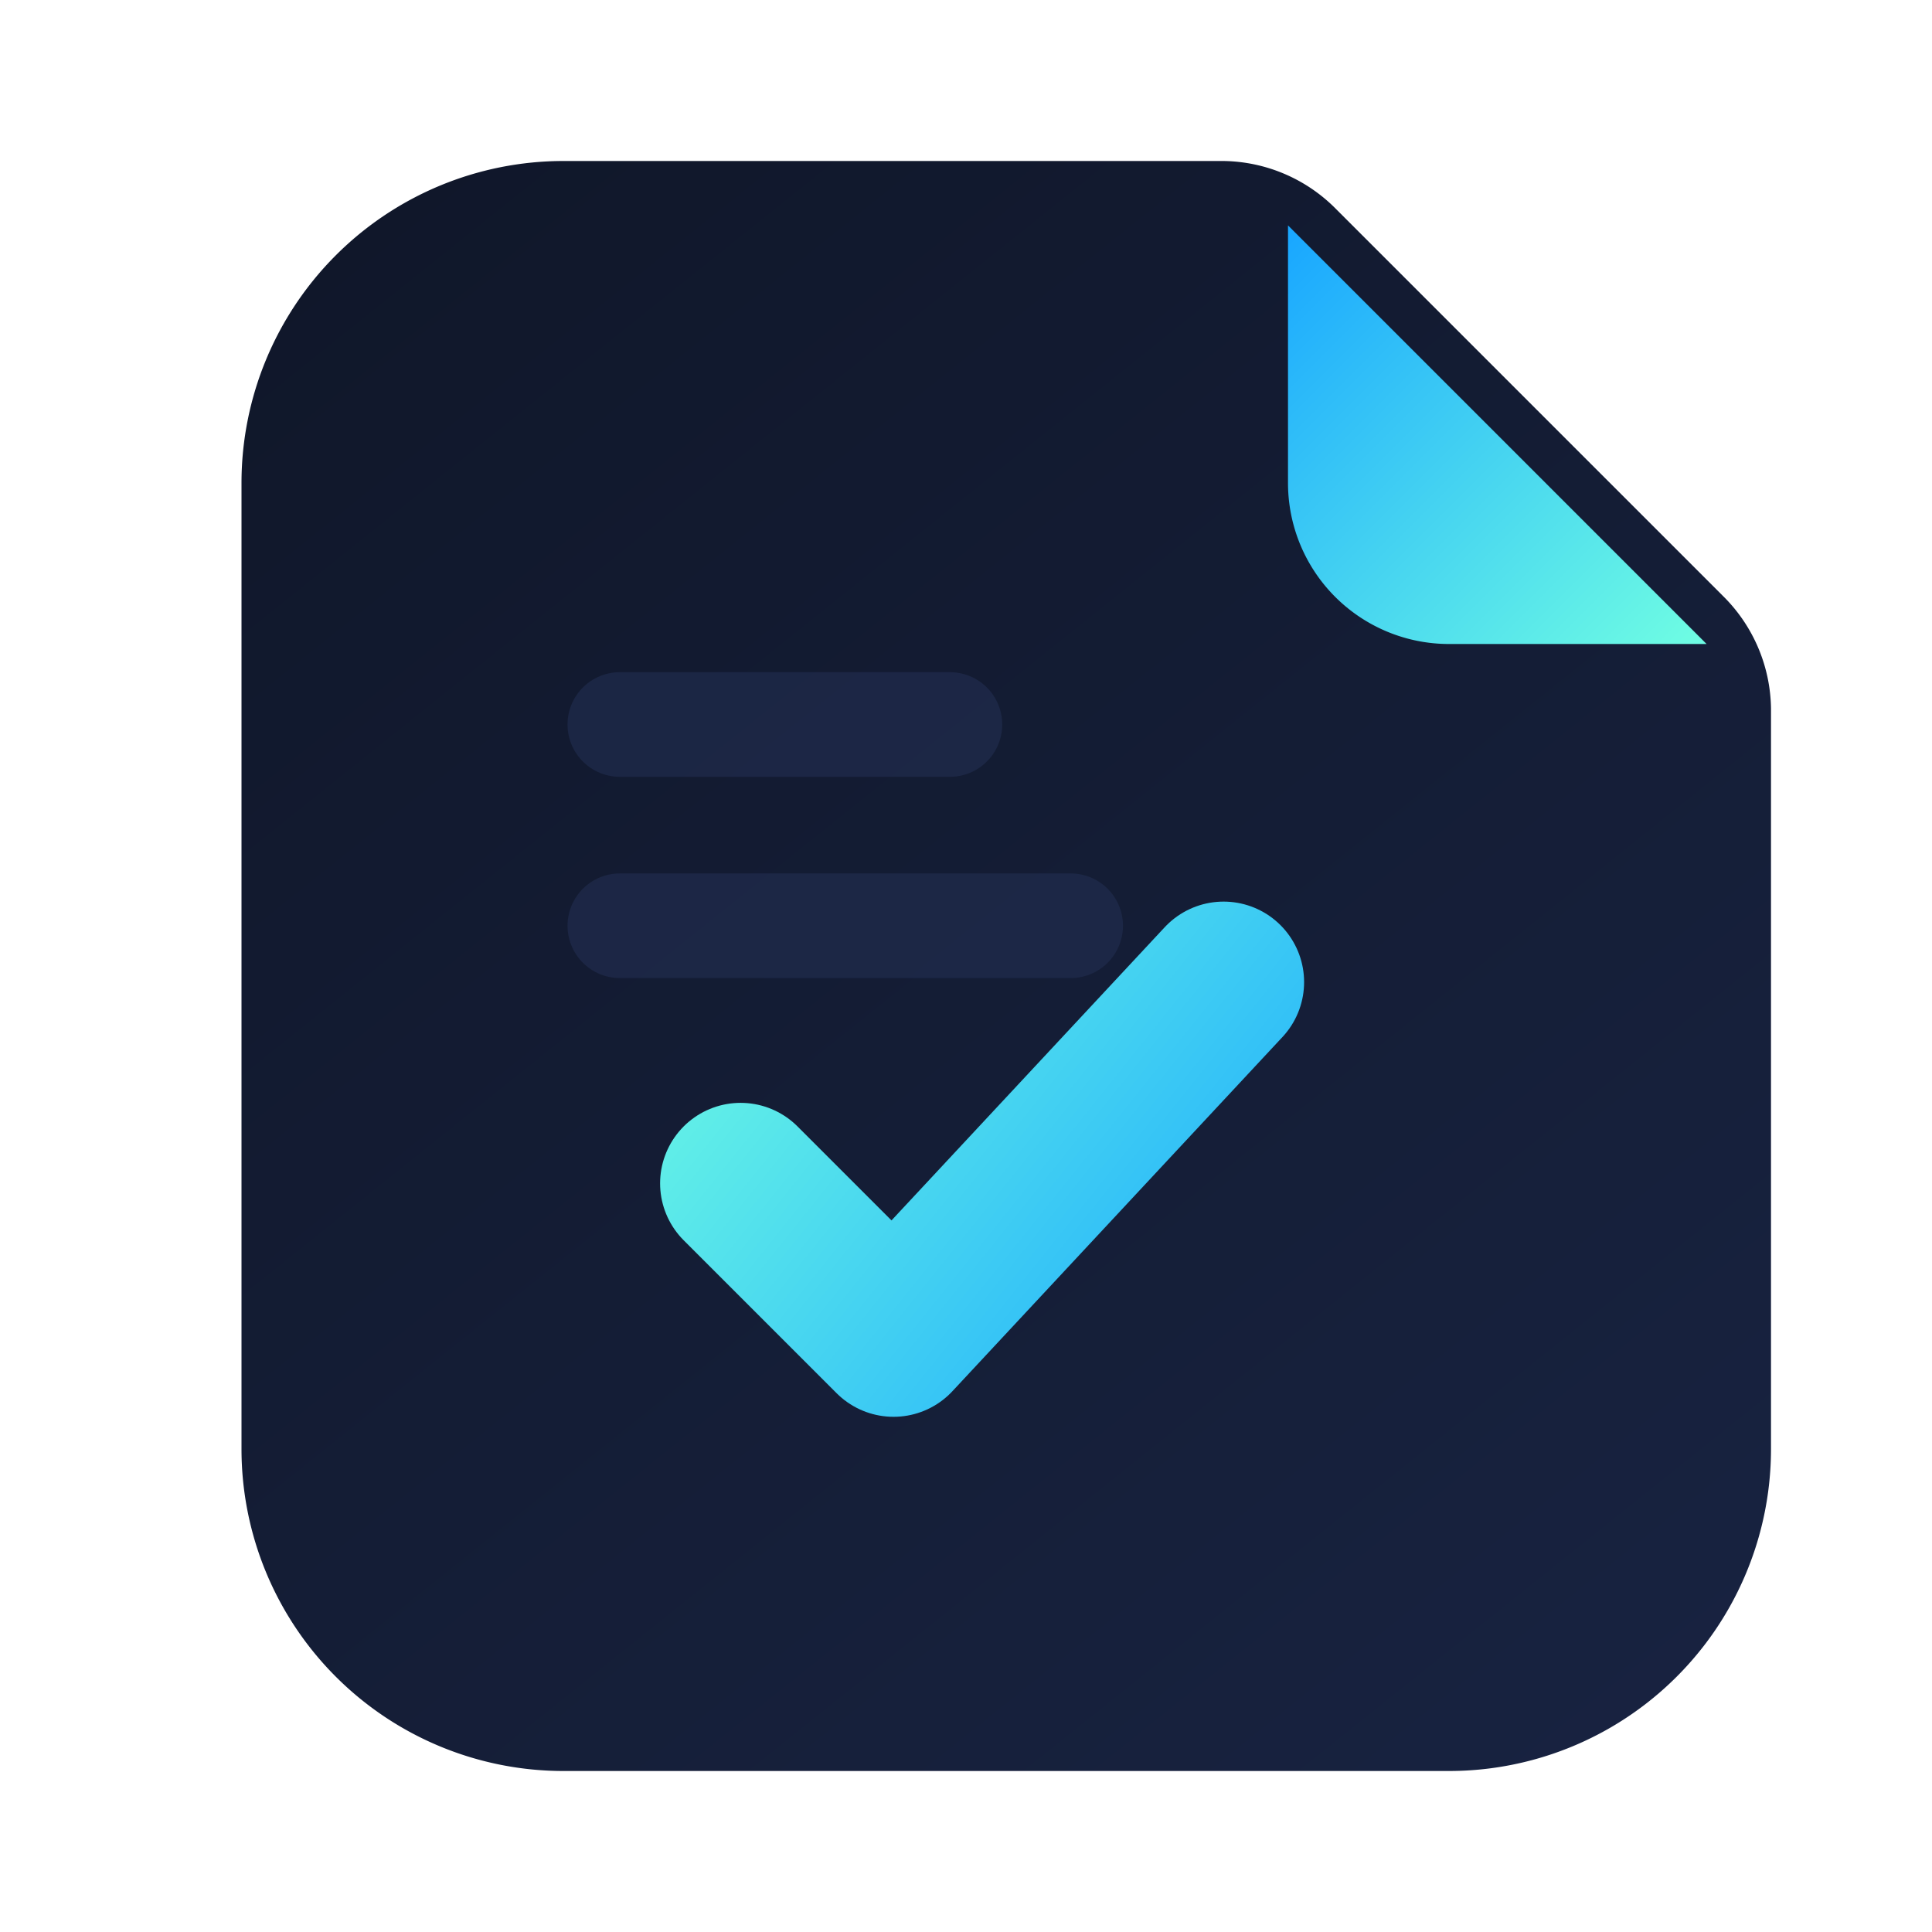 <svg xmlns="http://www.w3.org/2000/svg" viewBox="0 0 24 24" fill="none">
  <defs>
    <linearGradient id="doc-body" x1="4" y1="3" x2="20" y2="23" gradientUnits="userSpaceOnUse">
      <stop stop-color="#10172A"/>
      <stop offset="1" stop-color="#182341"/>
    </linearGradient>
    <linearGradient id="doc-fold" x1="17" y1="2" x2="22" y2="7" gradientUnits="userSpaceOnUse">
      <stop stop-color="#1AA8FF"/>
      <stop offset="1" stop-color="#6EFCE3"/>
    </linearGradient>
    <linearGradient id="doc-check" x1="8" y1="12" x2="15.5" y2="18" gradientUnits="userSpaceOnUse">
      <stop stop-color="#6EFCE3"/>
      <stop offset="1" stop-color="#1AA8FF"/>
    </linearGradient>
  </defs>
  <path d="M7 2h8.2a2 2 0 0 1 1.4.6l4.8 4.8a2 2 0 0 1 .6 1.4V18a4 4 0 0 1-4 4H7a4 4 0 0 1-4-4V6a4 4 0 0 1 4-4Z" fill="url(#doc-body)"/>
  <path d="M16 2.8V6a2 2 0 0 0 2 2h3.2L16 2.8Z" fill="url(#doc-fold)"/>
  <path d="M7.7 11.5h5.6M7.7 9h4.1" stroke="#233055" stroke-width="1.3" stroke-linecap="round" opacity=".55"/>
  <path d="M9.2 14.7 11.1 16.6l4.1-4.4" stroke="url(#doc-check)" stroke-width="2" stroke-linecap="round" stroke-linejoin="round"/>
</svg>
